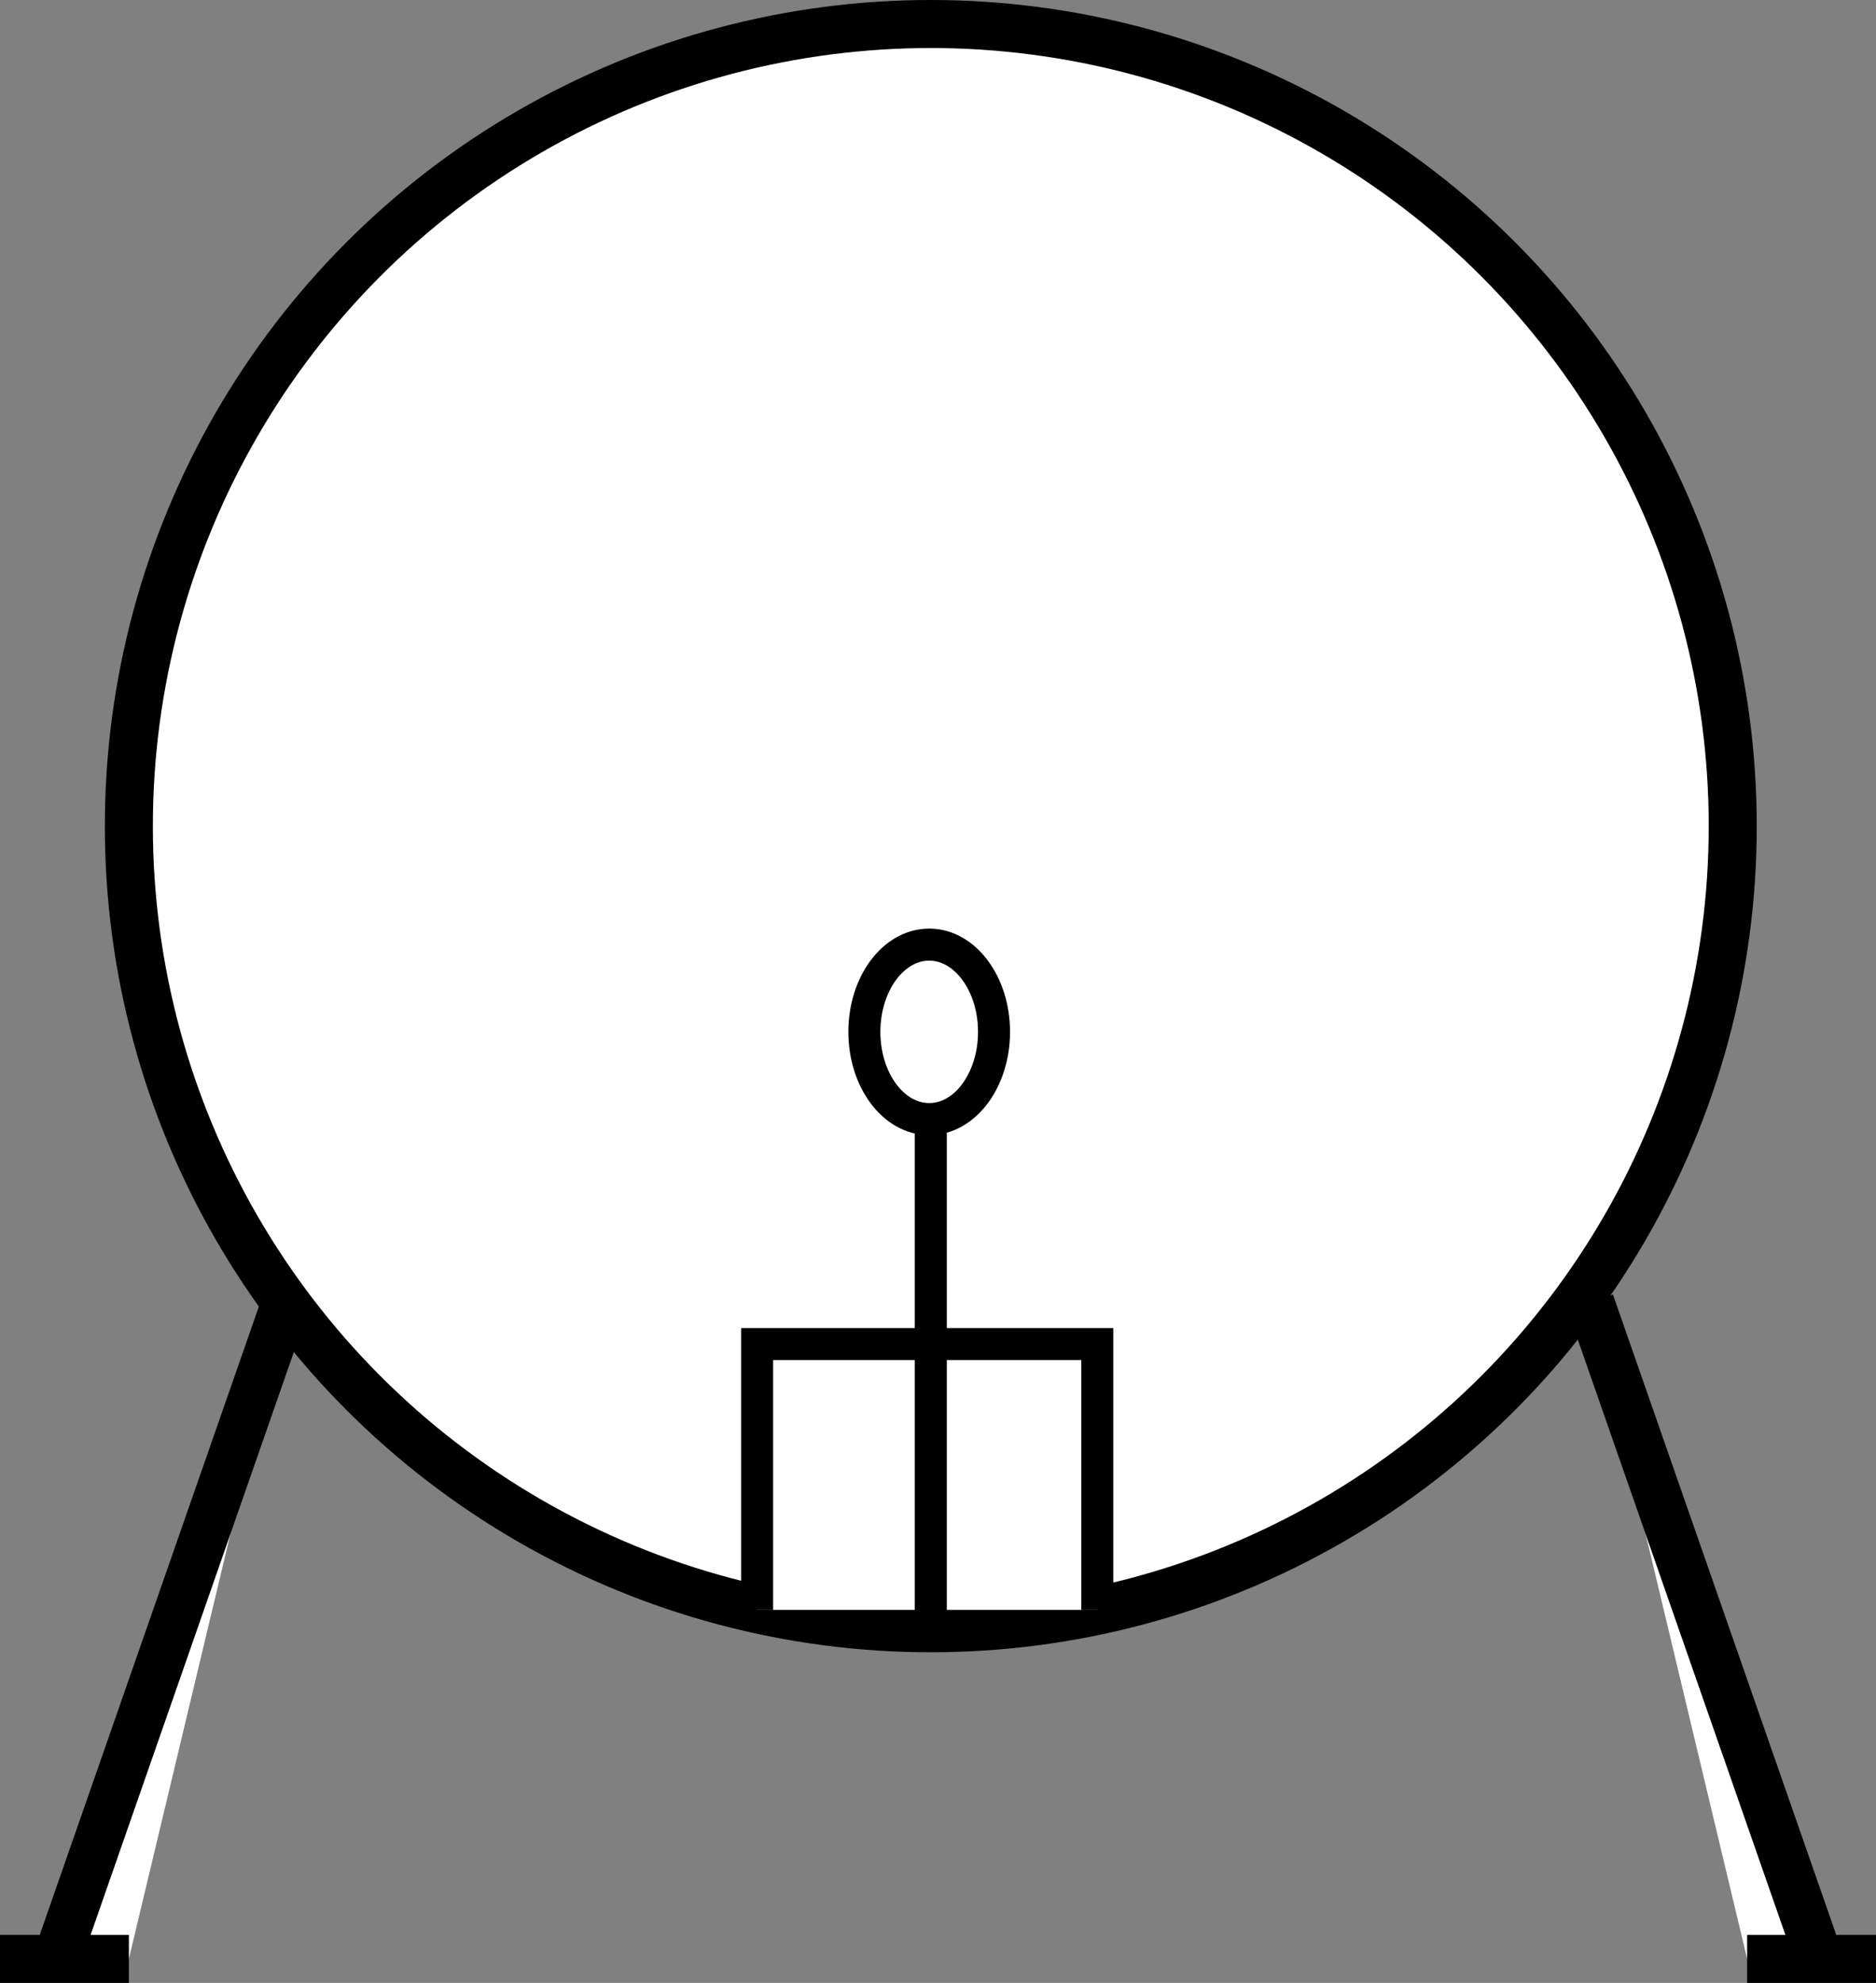 <?xml version="1.0" encoding="utf-8"?>
<!-- Generator: Adobe Illustrator 23.0.1, SVG Export Plug-In . SVG Version: 6.00 Build 0)  -->
<svg version="1.1" id="kickdrum" xmlns="http://www.w3.org/2000/svg" xmlns:xlink="http://www.w3.org/1999/xlink" x="0px" y="0px"
	 viewBox="0 0 234.4 247.7" style="enable-background:new 0 0 234.4 247.7;" xml:space="preserve">
<rect x="0" y="0" width="234.4" height="247.7" fill="#808080" stroke="none"/>
<style type="text/css">
	.st0{fill:#FFFFFF;stroke:#000000;stroke-width:6;stroke-miterlimit:10;}
	.st1{fill:#FFFFFF;stroke:#000000;stroke-width:4;stroke-miterlimit:10;}
</style>
<circle id="drum" class="st0" cx="116.3" cy="103.2" r="100.2"/>
<polyline id="bottom" class="st1" points="94.6,201.1 94.6,167.9 137.1,167.9 137.1,201.1 "/>
<line id="neck" class="st1" x1="116.3" y1="203.4" x2="116.3" y2="134.7"/>
<ellipse id="pedal" class="st1" cx="116.1" cy="128.9" rx="8.1" ry="10.9"/>
<polyline id="leg_2" class="st0" points="35.7,162.7 7.1,244.7 0,244.7 16.1,244.7 "/>
<polyline id="leg_1" class="st0" points="198.7,162.7 227.3,244.7 234.4,244.7 218.3,244.7 "/>
</svg>
